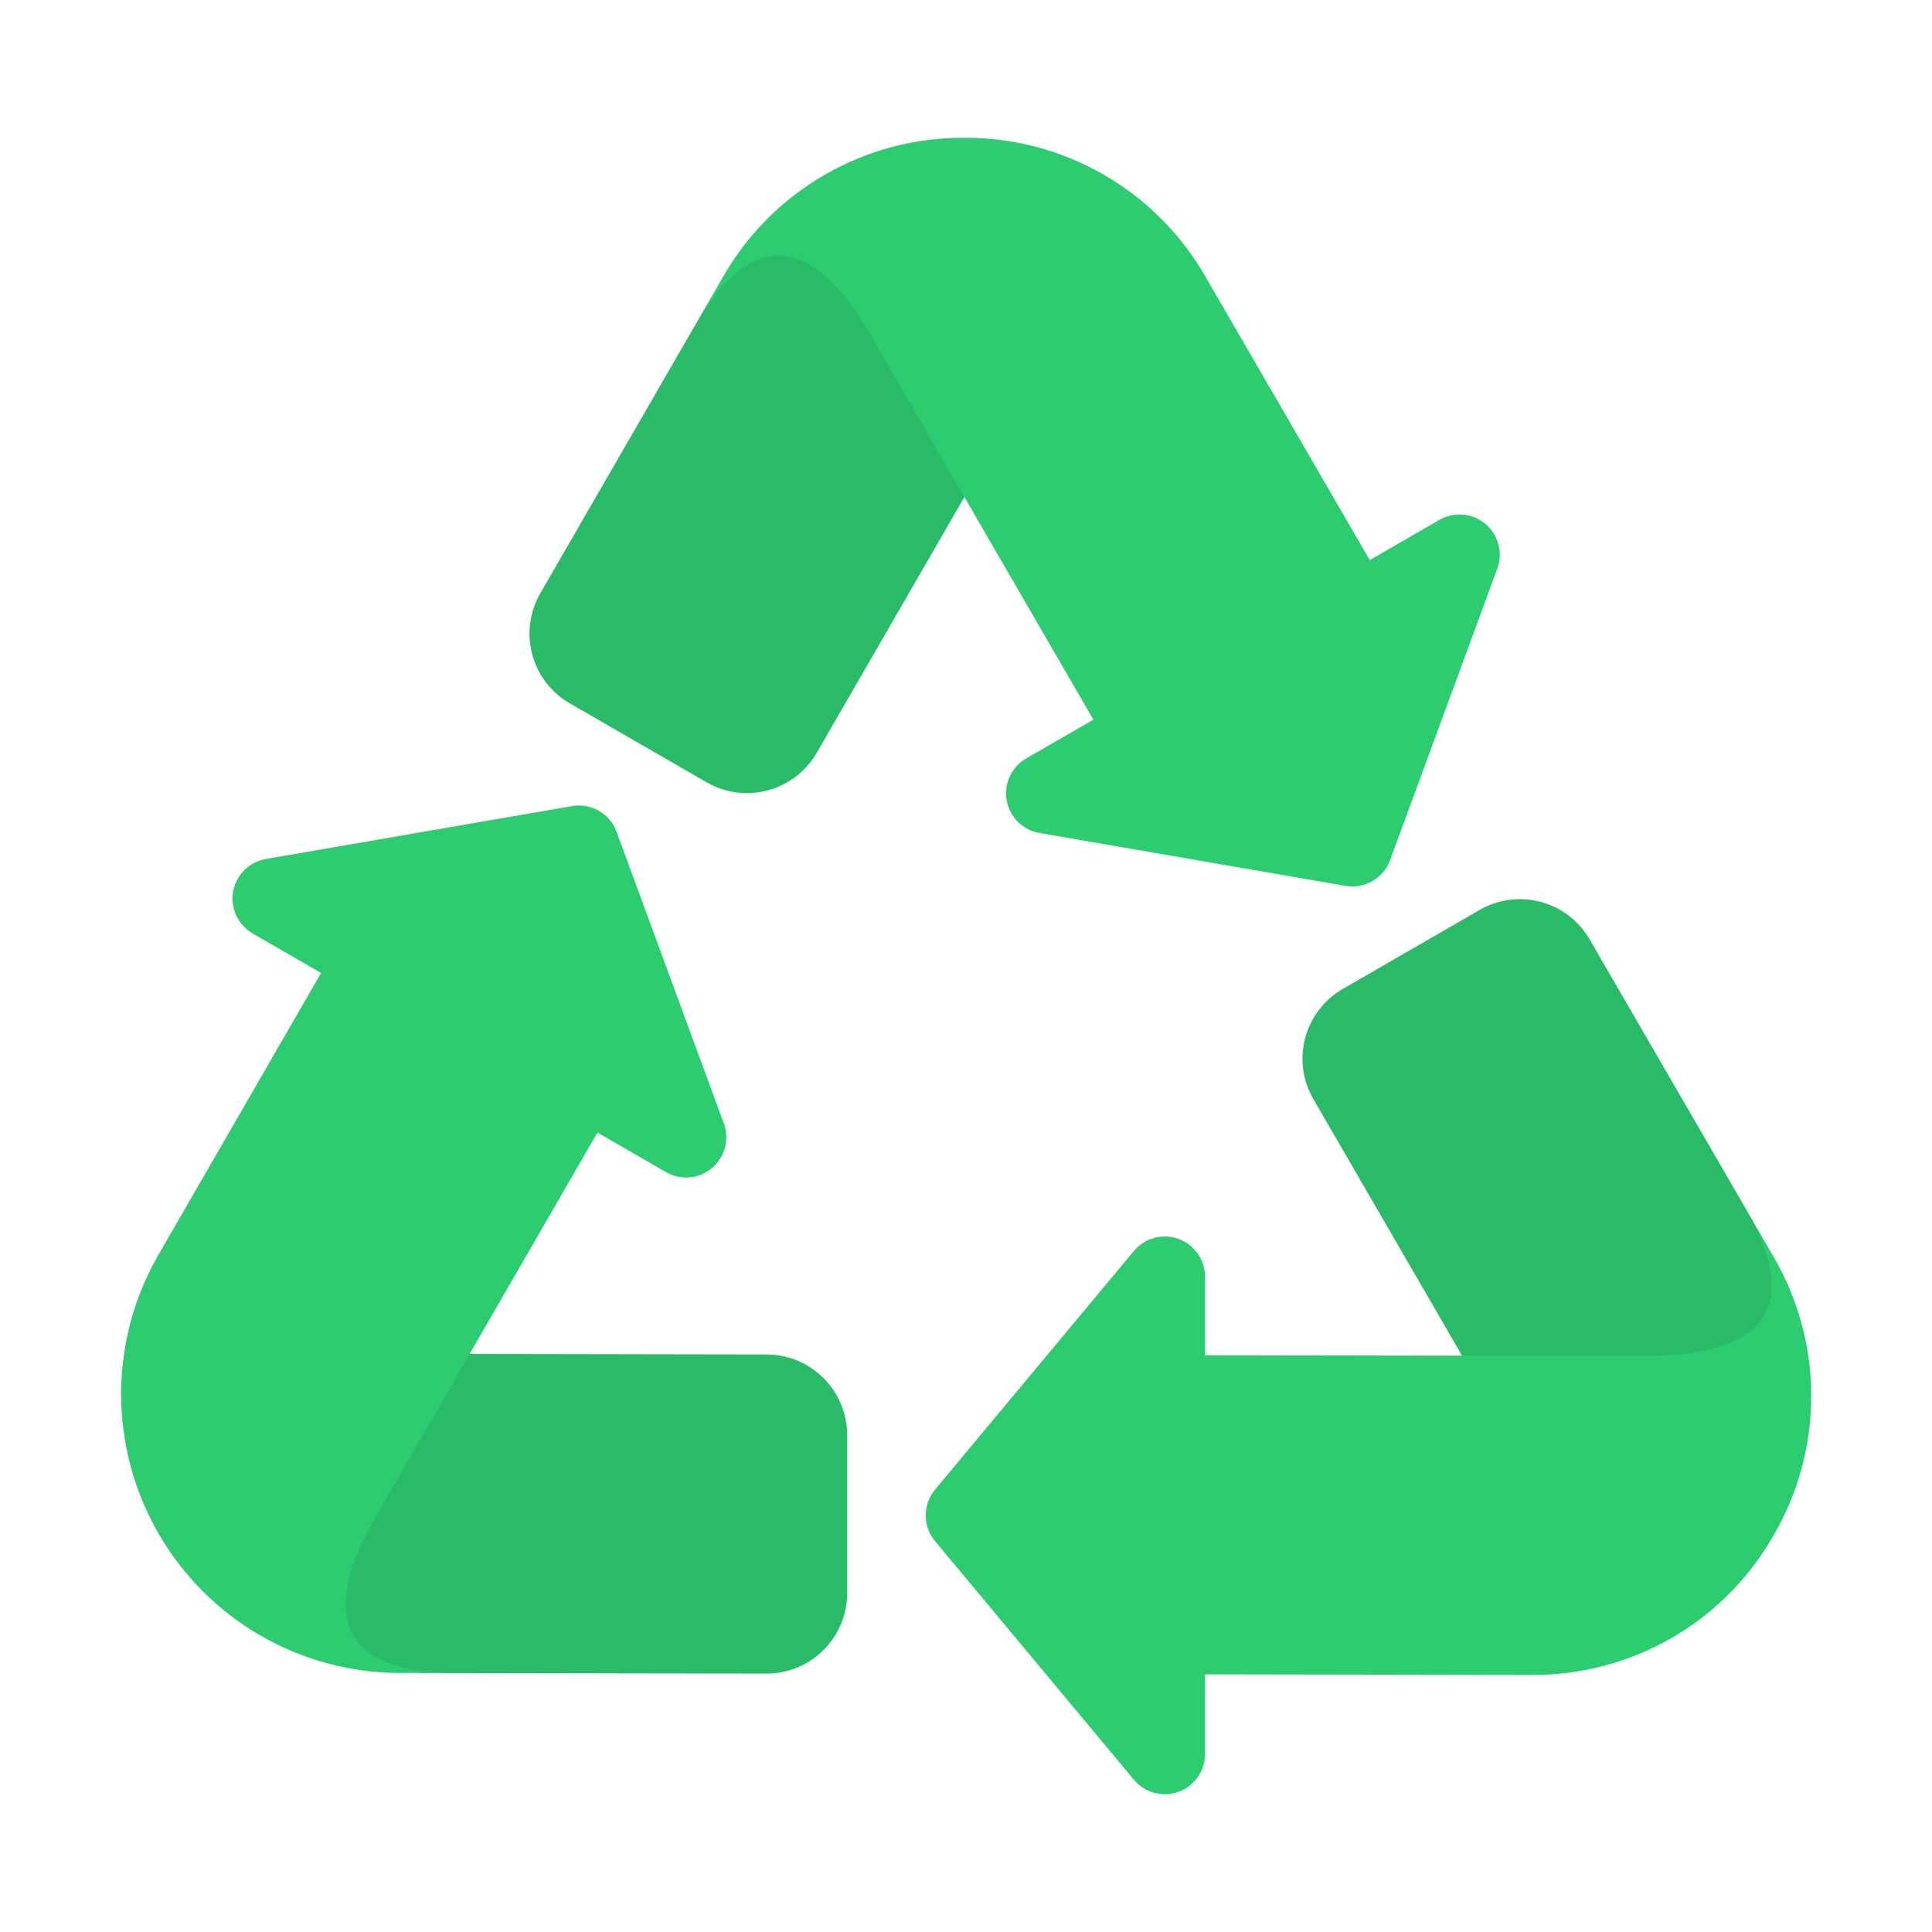<svg viewBox="0 0 48 48" xmlns="http://www.w3.org/2000/svg" xmlns:xlink="http://www.w3.org/1999/xlink" width="48" height="48" fill="none">
	<rect id="Frame" width="48" height="48" x="0" y="0" fill="rgb(255,255,255)" fill-opacity="0" />
	<g id="Group">
		<g id="Group">
			<path id="Vector" d="M19.051 33.652L11.667 33.639L14.843 28.138L16.545 29.12C16.723 29.223 16.928 29.269 17.133 29.251C17.337 29.233 17.532 29.152 17.689 29.019C17.846 28.887 17.959 28.709 18.011 28.511C18.064 28.312 18.054 28.102 17.983 27.909L15.319 20.667C15.239 20.447 15.084 20.263 14.881 20.146C14.678 20.029 14.441 19.987 14.211 20.027L6.607 21.341C6.405 21.376 6.218 21.473 6.072 21.617C5.926 21.762 5.829 21.949 5.793 22.151C5.757 22.353 5.784 22.562 5.871 22.748C5.957 22.934 6.099 23.089 6.277 23.192L7.977 24.174L3.938 31.172C3.33 32.224 3.01 33.418 3.009 34.633C3.009 35.848 3.328 37.042 3.935 38.095C4.541 39.148 5.414 40.023 6.466 40.632C7.517 41.24 8.711 41.562 9.926 41.564L19.044 41.58L19.048 41.58C19.578 41.58 20.087 41.369 20.461 40.994C20.836 40.619 21.047 40.111 21.047 39.58L21.047 35.652C21.046 35.123 20.836 34.615 20.462 34.24C20.088 33.865 19.58 33.654 19.051 33.652ZM44.056 31.21L39.492 23.336C39.226 22.878 38.789 22.544 38.277 22.407C37.766 22.271 37.221 22.343 36.762 22.607L33.36 24.571C33.132 24.702 32.933 24.877 32.773 25.086C32.613 25.295 32.495 25.533 32.428 25.787C32.36 26.041 32.343 26.306 32.377 26.566C32.412 26.827 32.498 27.078 32.63 27.306L36.325 33.681L29.94 33.67L29.94 31.72C29.94 31.515 29.876 31.314 29.758 31.146C29.64 30.978 29.473 30.85 29.28 30.78C29.087 30.71 28.877 30.701 28.678 30.755C28.48 30.809 28.303 30.922 28.171 31.08L23.231 37.008C23.081 37.188 23 37.415 23 37.648C23 37.883 23.081 38.109 23.231 38.289L28.171 44.217C28.303 44.375 28.48 44.488 28.678 44.542C28.877 44.596 29.087 44.587 29.28 44.517C29.473 44.447 29.64 44.319 29.758 44.151C29.876 43.983 29.939 43.782 29.94 43.577L29.94 41.599L38.05 41.613L38.064 41.613C39.281 41.62 40.478 41.303 41.532 40.694C42.587 40.086 43.46 39.207 44.062 38.149C44.677 37.096 45.001 35.898 45 34.679C44.999 33.459 44.673 32.262 44.056 31.21L44.056 31.21ZM14.156 17.474L17.558 19.437C18.018 19.702 18.563 19.773 19.076 19.636C19.587 19.498 20.024 19.164 20.29 18.705L23.96 12.349L27.165 17.88L25.494 18.844C25.316 18.947 25.174 19.102 25.088 19.288C25.001 19.474 24.974 19.683 25.01 19.885C25.046 20.087 25.143 20.274 25.289 20.419C25.435 20.564 25.622 20.66 25.824 20.695L33.428 22.009C33.658 22.049 33.896 22.007 34.098 21.89C34.301 21.773 34.456 21.589 34.537 21.369L37.2 14.127C37.271 13.934 37.281 13.724 37.228 13.526C37.175 13.327 37.063 13.149 36.906 13.017C36.748 12.885 36.554 12.804 36.349 12.786C36.145 12.768 35.939 12.813 35.761 12.916L34.031 13.915L29.952 6.878C29.348 5.823 28.475 4.946 27.421 4.339C26.367 3.732 25.171 3.416 23.955 3.423L23.952 3.423C22.735 3.417 21.539 3.735 20.486 4.344C19.433 4.952 18.56 5.83 17.958 6.888L13.423 14.742C13.292 14.969 13.207 15.22 13.173 15.481C13.138 15.741 13.156 16.006 13.224 16.259C13.292 16.513 13.409 16.751 13.569 16.959C13.729 17.168 13.928 17.343 14.156 17.474L14.156 17.474Z" fill="rgb(46,204,113)" fill-rule="nonzero" />
		</g>
		<path id="Vector" d="M19.051 33.652L11.667 33.639L9.33 37.687C8.302 39.467 7.886 41.509 11.183 41.566L19.044 41.58L19.047 41.58C19.578 41.58 20.086 41.369 20.461 40.994C20.836 40.619 21.047 40.11 21.047 39.58L21.047 35.652C21.046 35.123 20.836 34.615 20.462 34.24C20.088 33.865 19.58 33.654 19.051 33.652ZM43.355 30L39.492 23.335C39.226 22.878 38.789 22.544 38.277 22.407C37.766 22.271 37.221 22.342 36.762 22.606L33.36 24.57C33.132 24.702 32.933 24.877 32.773 25.086C32.613 25.294 32.496 25.532 32.428 25.787C32.36 26.041 32.343 26.305 32.377 26.566C32.412 26.827 32.498 27.078 32.63 27.305L36.325 33.681L41 33.681C43.087 33.681 45.094 33 43.355 30ZM17.291 8.042L13.423 14.741C13.292 14.969 13.207 15.22 13.173 15.48C13.138 15.741 13.156 16.005 13.224 16.259C13.292 16.513 13.409 16.751 13.569 16.959C13.729 17.167 13.928 17.342 14.156 17.474L17.558 19.437C18.018 19.701 18.564 19.773 19.076 19.636C19.588 19.498 20.024 19.163 20.29 18.705L23.96 12.348L21.622 8.3C20.586 6.505 19.007 5.115 17.291 8.042Z" fill="rgb(16,94,48)" fill-opacity="0.145" fill-rule="nonzero" />
	</g>
</svg>
